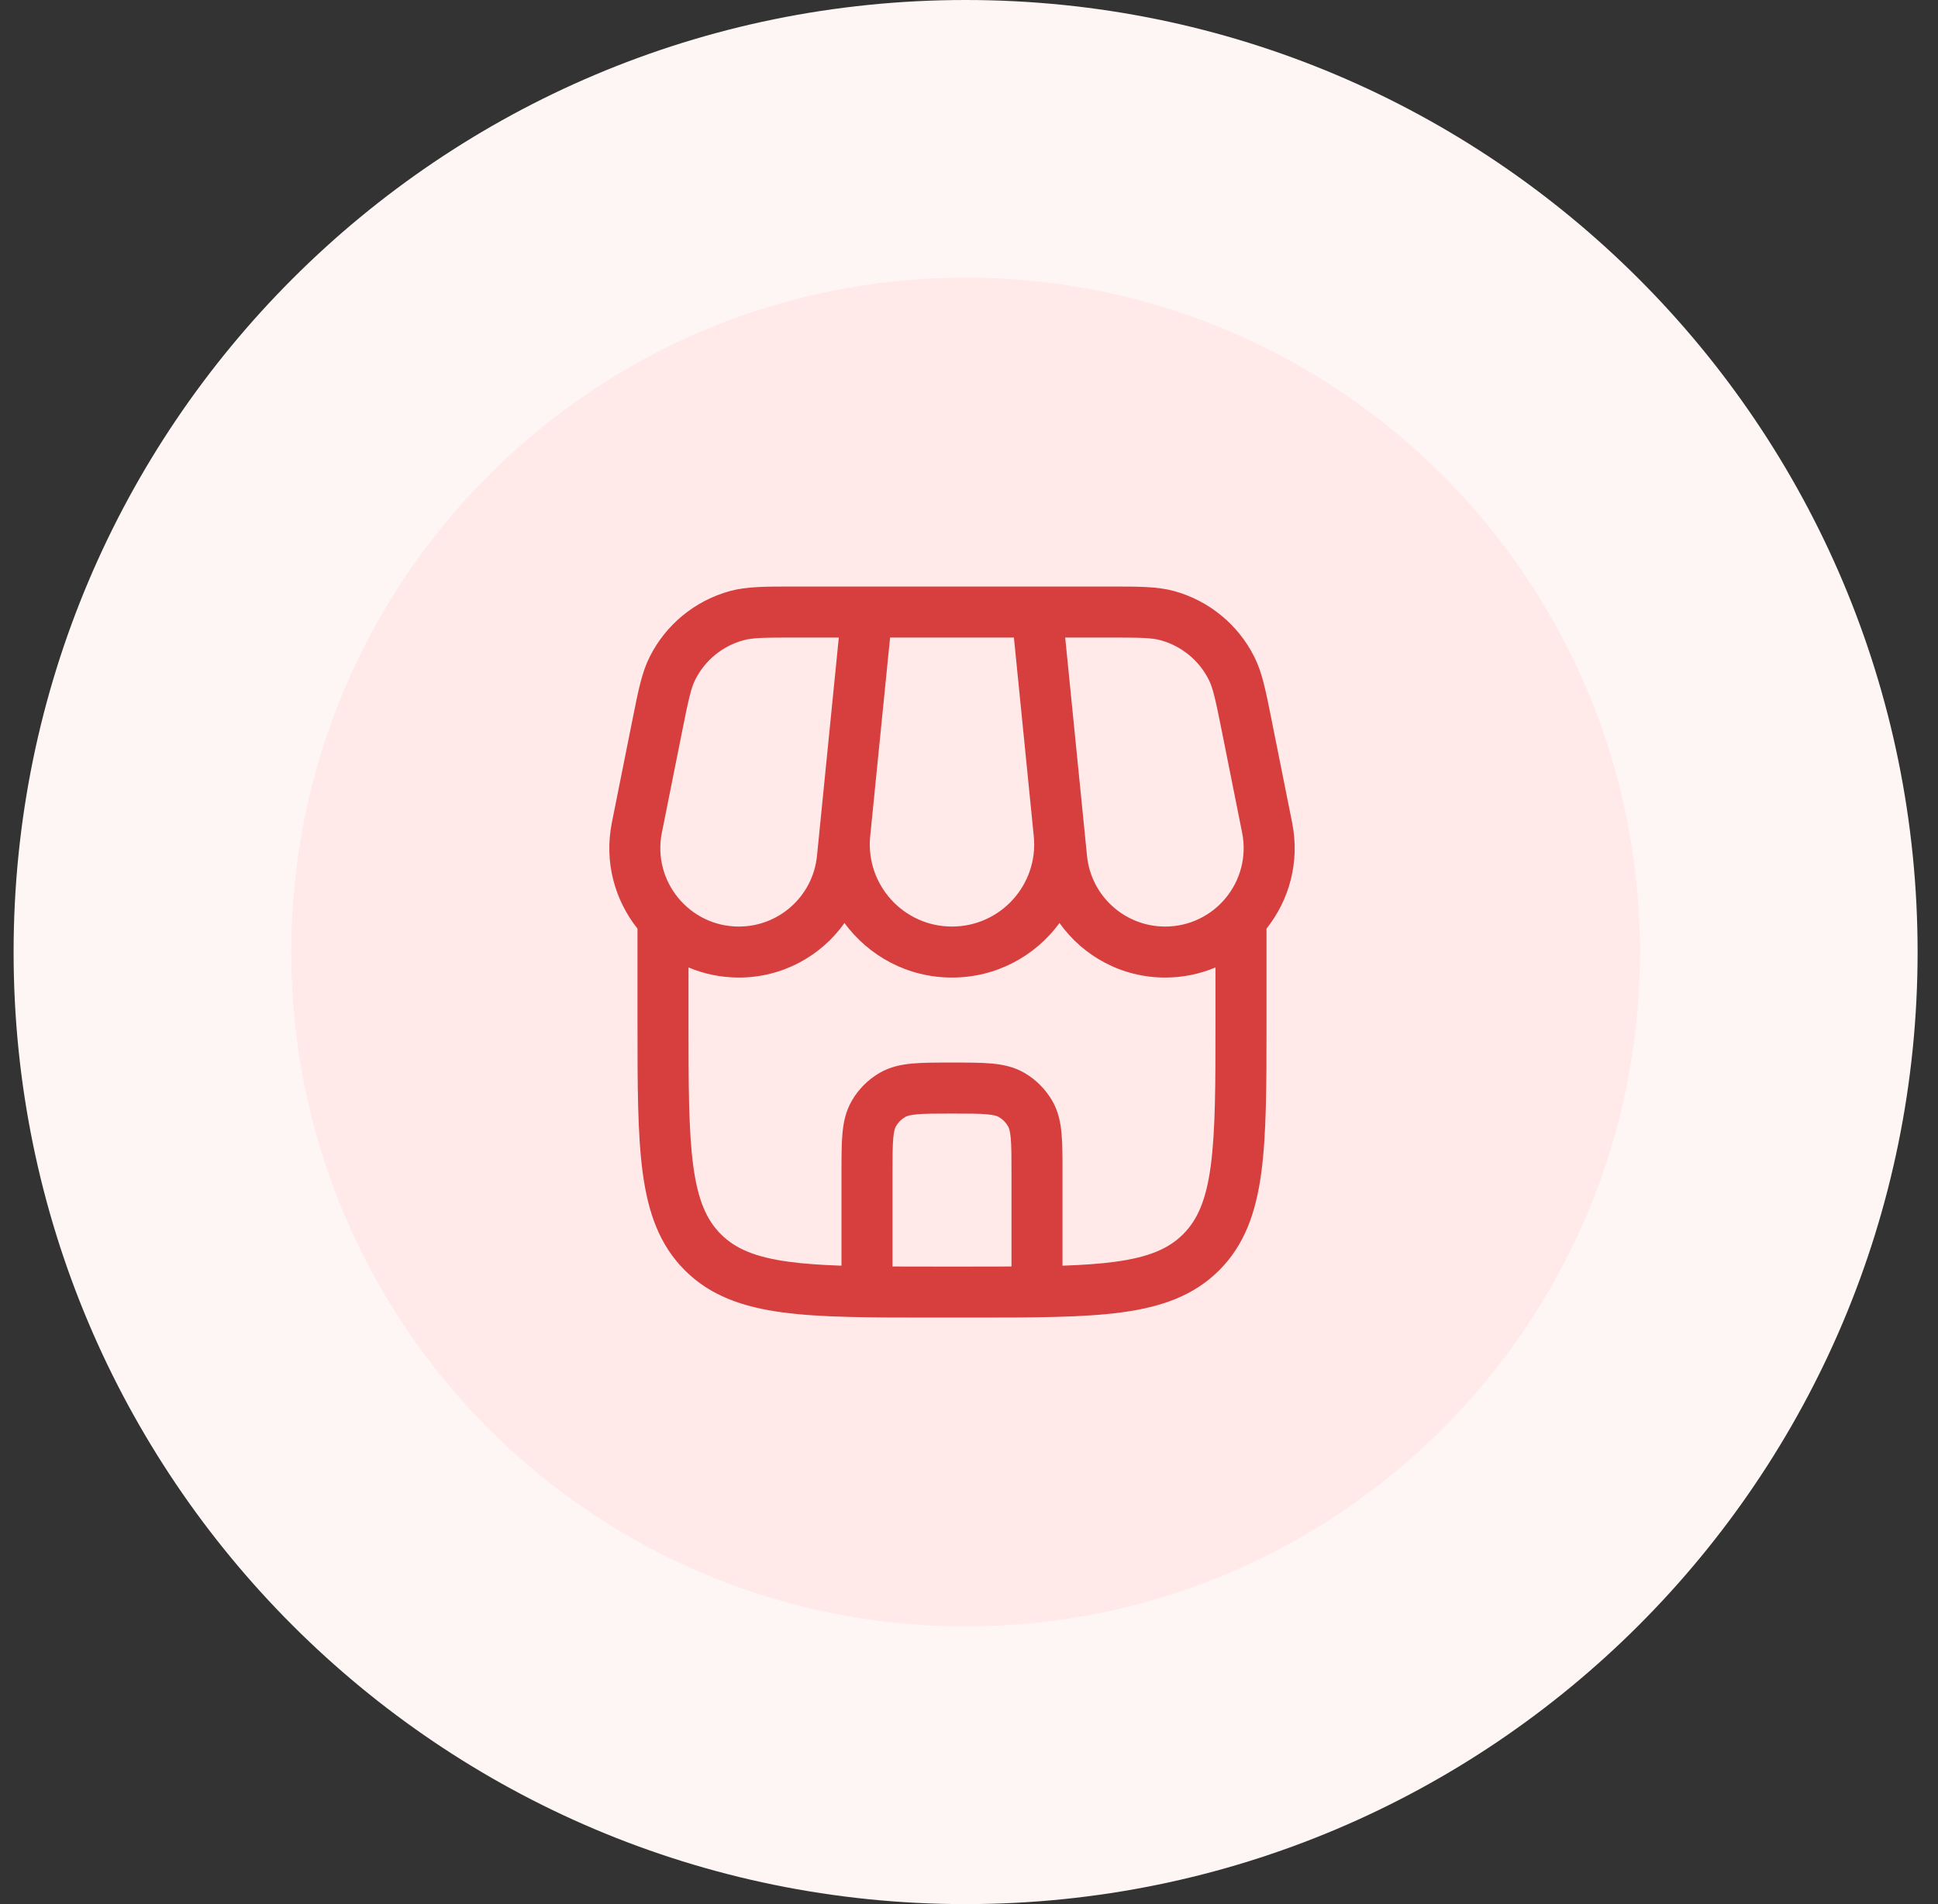 <svg width="57" height="56" viewBox="0 0 57 56" fill="none" xmlns="http://www.w3.org/2000/svg">
<rect x="0" y="0" width="57" height="56" fill="#333333" stroke="none"/>
<g clip-path="url(#clip0_8350_51939)">
<path d="M28.4 56C43.864 56 56.4 43.464 56.4 28C56.4 12.536 43.864 0 28.4 0C12.936 0 0.4 12.536 0.4 28C0.4 43.464 12.936 56 28.4 56Z" fill="#FEF6F4"/>
<path d="M28.4 47.833C39.354 47.833 48.234 38.953 48.234 28C48.234 17.046 39.354 8.166 28.4 8.166C17.447 8.166 8.567 17.046 8.567 28C8.567 38.953 17.447 47.833 28.4 47.833Z" fill="#FFE9E9"/>
<path fill-rule="evenodd" clip-rule="evenodd" d="M23.307 17.25C22.506 17.25 21.956 17.25 21.468 17.383C20.442 17.665 19.584 18.368 19.108 19.319C18.88 19.771 18.773 20.31 18.616 21.096L17.996 24.194C17.765 25.352 18.082 26.472 18.75 27.311L18.75 30.056C18.75 31.894 18.75 33.35 18.903 34.489C19.061 35.661 19.393 36.61 20.141 37.359C20.89 38.107 21.839 38.439 23.011 38.597C24.15 38.75 25.606 38.75 27.444 38.75H28.556C30.394 38.75 31.85 38.75 32.989 38.597C34.161 38.439 35.11 38.107 35.859 37.359C36.607 36.61 36.939 35.661 37.097 34.489C37.25 33.35 37.25 31.894 37.25 30.056V27.311C37.918 26.472 38.235 25.352 38.004 24.194L37.384 21.096C37.227 20.31 37.12 19.771 36.892 19.319C36.416 18.368 35.558 17.665 34.532 17.383C34.044 17.25 33.494 17.25 32.693 17.25H23.307ZM34.269 28.75C34.797 28.75 35.297 28.643 35.75 28.452V30C35.75 31.907 35.748 33.261 35.61 34.289C35.475 35.295 35.221 35.875 34.798 36.298C34.375 36.721 33.795 36.975 32.789 37.11C32.344 37.17 31.837 37.204 31.25 37.224V34.468C31.25 34.028 31.25 33.649 31.222 33.337C31.192 33.008 31.126 32.682 30.949 32.375C30.751 32.033 30.467 31.749 30.125 31.551C29.818 31.374 29.492 31.308 29.163 31.278C28.851 31.25 28.472 31.25 28.032 31.25H27.968C27.528 31.25 27.149 31.25 26.837 31.278C26.508 31.308 26.182 31.374 25.875 31.551C25.533 31.749 25.249 32.033 25.052 32.375C24.874 32.682 24.808 33.008 24.778 33.337C24.75 33.649 24.75 34.028 24.75 34.468L24.75 37.224C24.163 37.204 23.656 37.17 23.211 37.11C22.205 36.975 21.625 36.721 21.202 36.298C20.779 35.875 20.525 35.295 20.39 34.289C20.252 33.261 20.25 31.907 20.25 30V28.452C20.703 28.643 21.203 28.75 21.732 28.75C23.006 28.75 24.145 28.122 24.838 27.146C25.548 28.114 26.693 28.75 28 28.75C29.307 28.75 30.452 28.114 31.162 27.145C31.855 28.122 32.994 28.75 34.269 28.75ZM26.25 37.248C26.638 37.25 27.054 37.25 27.5 37.25H28.5C28.946 37.25 29.362 37.25 29.75 37.248V34.5C29.75 34.019 29.749 33.708 29.728 33.473C29.707 33.248 29.673 33.166 29.649 33.125C29.584 33.011 29.489 32.916 29.375 32.85C29.334 32.827 29.252 32.792 29.027 32.772C28.792 32.751 28.481 32.75 28 32.75C27.519 32.75 27.208 32.751 26.973 32.772C26.748 32.792 26.666 32.827 26.625 32.85C26.511 32.916 26.416 33.011 26.351 33.125C26.327 33.166 26.293 33.248 26.272 33.473C26.251 33.708 26.25 34.019 26.25 34.5V37.248ZM24.671 18.75H23.418C22.463 18.75 22.133 18.756 21.865 18.83C21.249 18.999 20.734 19.421 20.448 19.991C20.324 20.24 20.252 20.562 20.065 21.498L19.467 24.488C19.181 25.917 20.274 27.25 21.732 27.25C22.918 27.25 23.911 26.351 24.029 25.171L24.098 24.485L24.102 24.443L24.671 18.75ZM25.591 24.625L26.179 18.75H29.821L30.405 24.592C30.548 26.015 29.43 27.25 28 27.25C26.581 27.25 25.469 26.034 25.591 24.625ZM34.136 18.83C33.867 18.756 33.537 18.75 32.582 18.75H31.329L31.971 25.171C32.089 26.351 33.082 27.25 34.269 27.25C35.726 27.25 36.819 25.917 36.533 24.488L35.935 21.498C35.748 20.562 35.676 20.24 35.552 19.991C35.266 19.421 34.751 18.999 34.136 18.83Z" fill="#D73E3E"/>
</g>
<defs>
<clipPath id="clip0_8350_51939">
<rect width="56" height="56" fill="white" transform="translate(0.4)"/>
</clipPath>
</defs>
</svg>
